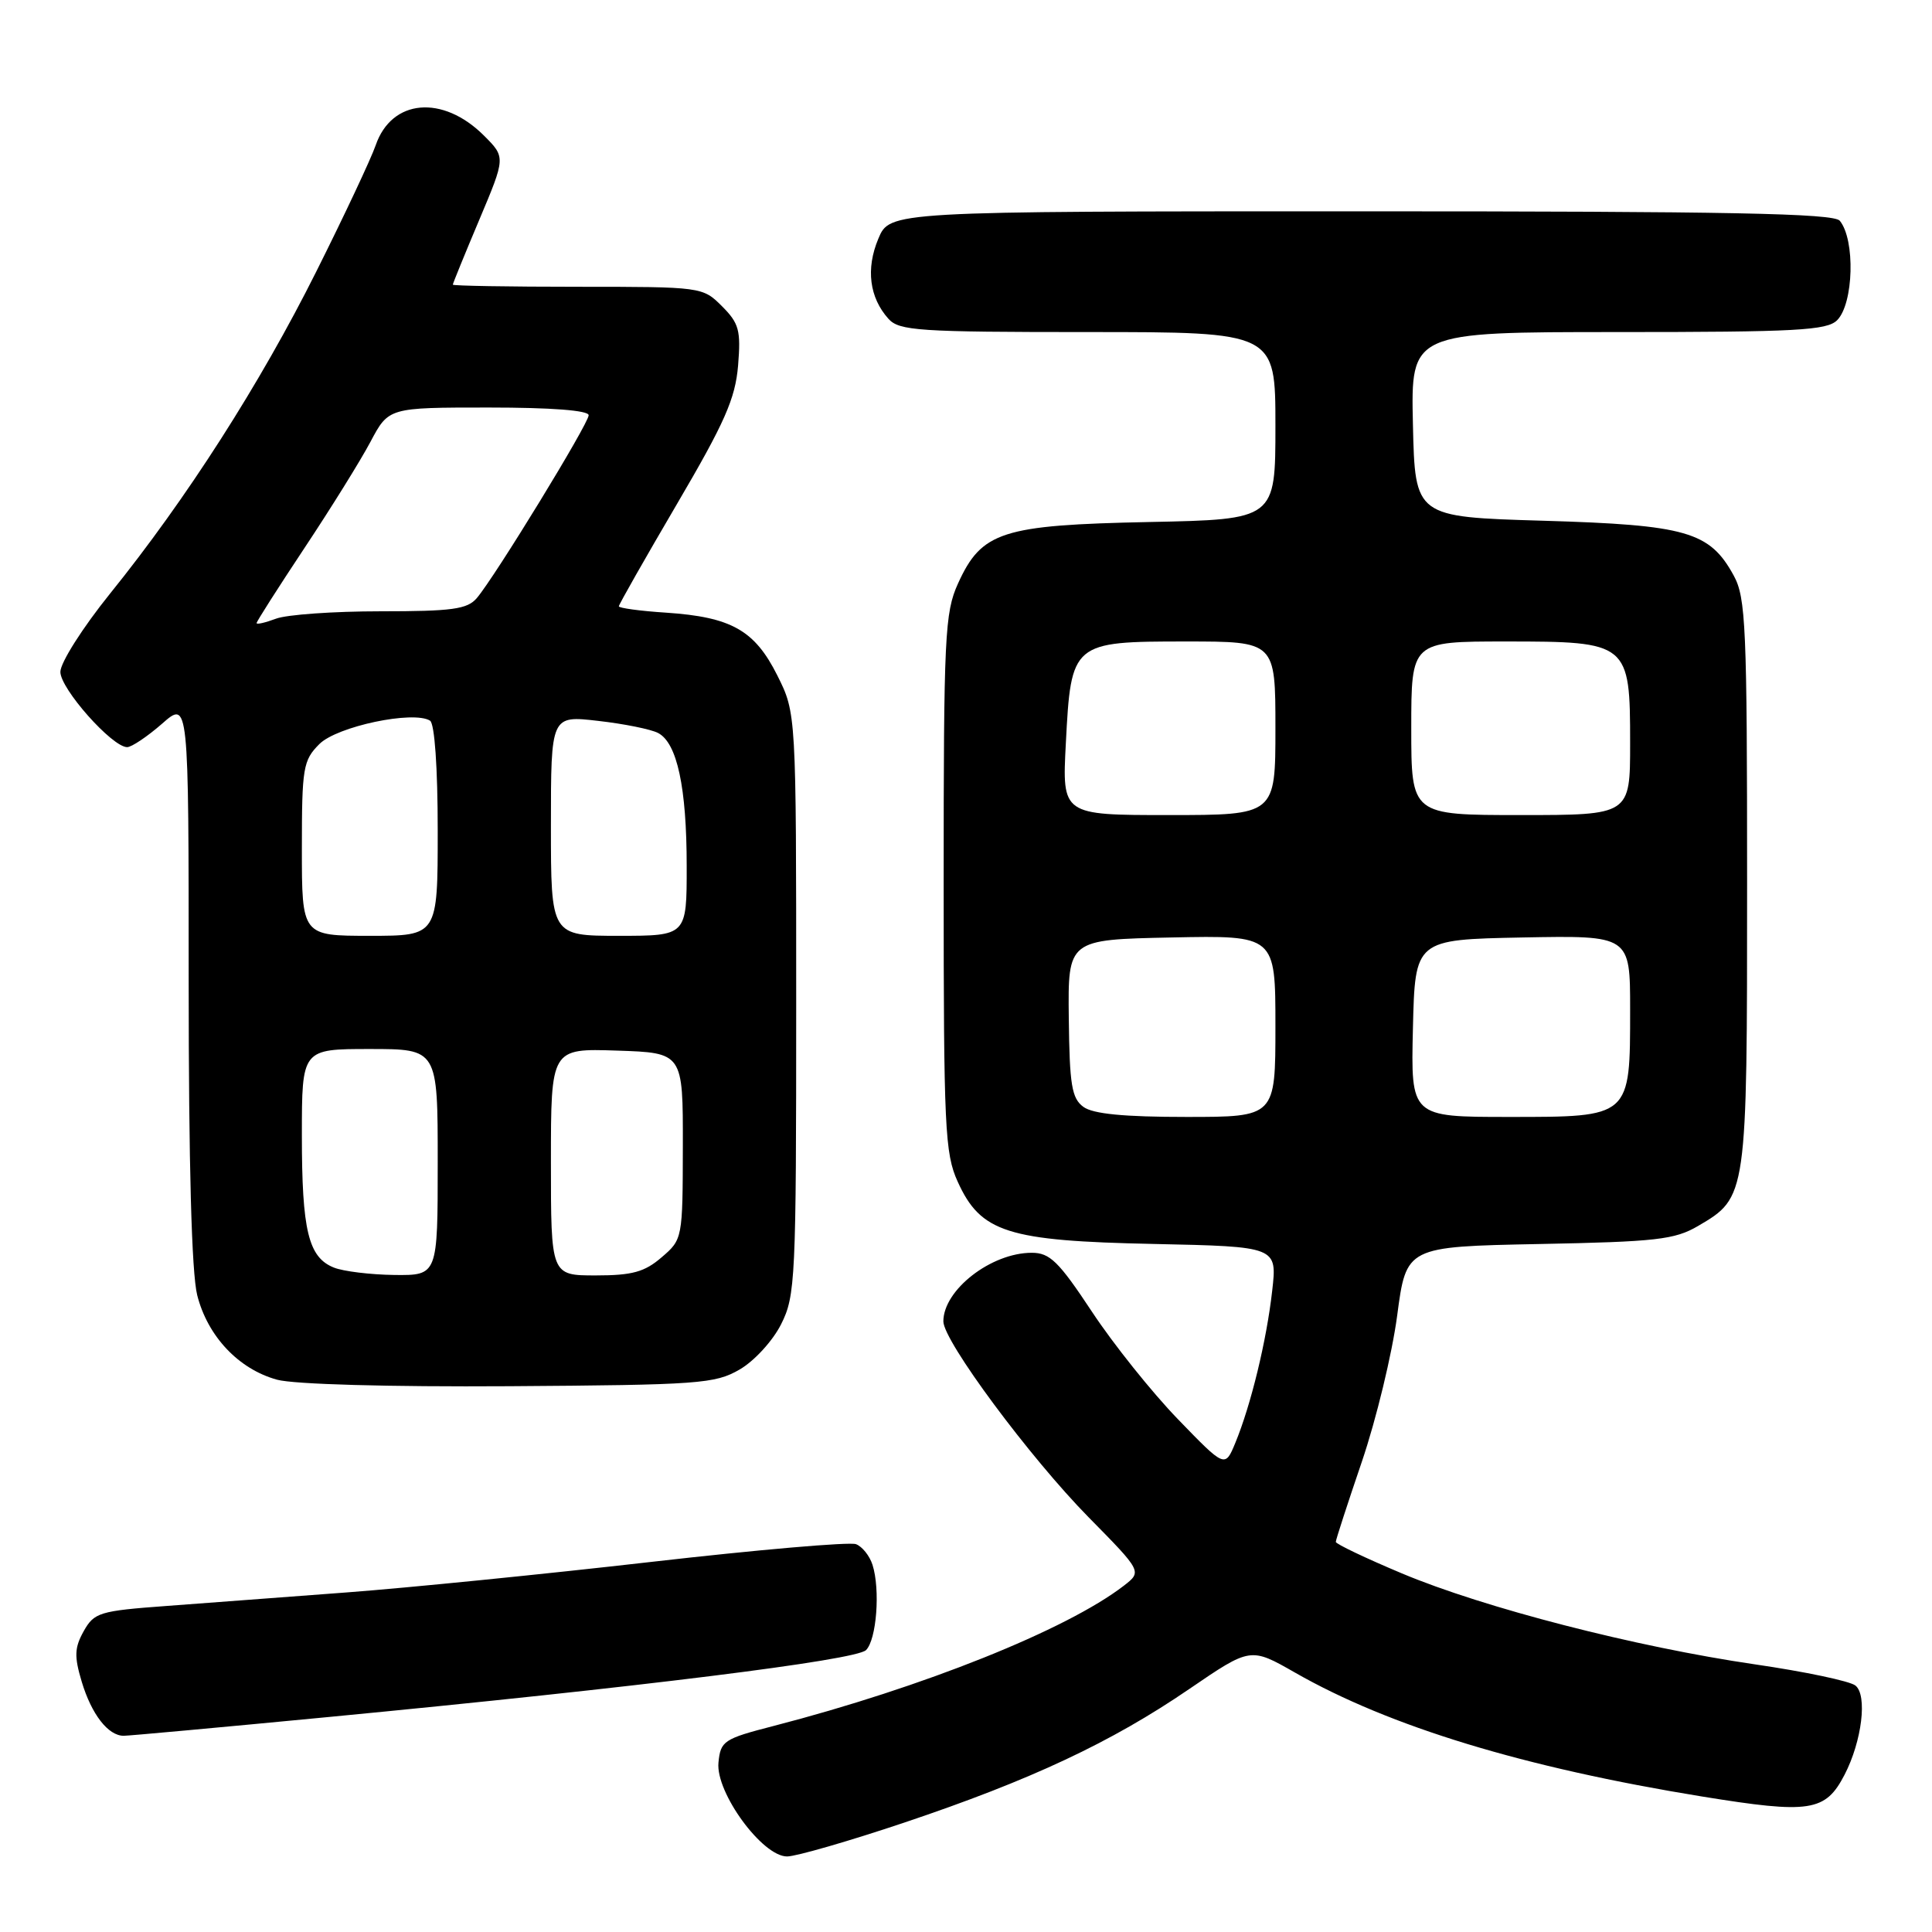 <?xml version="1.0" encoding="UTF-8" standalone="no"?>
<!DOCTYPE svg PUBLIC "-//W3C//DTD SVG 1.1//EN" "http://www.w3.org/Graphics/SVG/1.1/DTD/svg11.dtd" >
<svg xmlns="http://www.w3.org/2000/svg" xmlns:xlink="http://www.w3.org/1999/xlink" version="1.1" viewBox="0 0 256 256">
 <g >
 <path fill="currentColor"
d=" M 119.83 241.50 C 136.56 235.88 147.25 230.87 157.60 223.79 C 165.70 218.26 165.70 218.26 171.60 221.63 C 184.13 228.79 201.94 234.21 225.55 238.05 C 239.85 240.37 241.88 240.06 244.42 235.15 C 246.72 230.70 247.46 224.61 245.85 223.34 C 245.11 222.75 239.10 221.49 232.50 220.53 C 216.70 218.22 196.62 213.05 185.75 208.48 C 180.94 206.46 177.00 204.58 177.00 204.31 C 177.00 204.03 178.56 199.24 180.46 193.66 C 182.36 188.07 184.46 179.38 185.13 174.34 C 186.34 165.19 186.34 165.19 203.92 164.84 C 219.46 164.54 221.91 164.26 225.00 162.45 C 231.50 158.64 231.50 158.62 231.50 117.00 C 231.50 83.04 231.33 79.20 229.73 76.27 C 226.55 70.44 223.47 69.56 204.50 69.00 C 187.50 68.50 187.50 68.50 187.22 56.25 C 186.94 44.00 186.94 44.00 214.40 44.00 C 238.03 44.00 242.08 43.78 243.43 42.43 C 245.62 40.23 245.85 31.77 243.78 29.25 C 242.98 28.27 229.06 28.00 180.33 28.00 C 117.90 28.00 117.90 28.00 116.38 31.64 C 114.71 35.62 115.20 39.44 117.73 42.25 C 119.15 43.83 121.76 44.00 144.15 44.00 C 169.00 44.00 169.00 44.00 169.00 56.42 C 169.00 68.83 169.00 68.83 152.25 69.17 C 132.75 69.57 130.07 70.43 126.94 77.32 C 125.19 81.17 125.04 84.26 125.04 117.00 C 125.04 149.41 125.20 152.85 126.90 156.58 C 129.95 163.31 133.48 164.43 152.87 164.83 C 169.24 165.18 169.24 165.18 168.57 171.05 C 167.83 177.64 165.75 186.19 163.69 191.18 C 162.32 194.50 162.32 194.50 156.09 188.06 C 152.66 184.52 147.53 178.11 144.69 173.81 C 140.28 167.14 139.11 166.00 136.71 166.00 C 131.33 166.00 125.00 170.92 125.00 175.09 C 125.00 177.69 136.45 193.12 144.25 201.05 C 151.33 208.24 151.33 208.24 148.92 210.11 C 141.33 215.96 122.32 223.57 102.50 228.70 C 95.90 230.40 95.48 230.68 95.20 233.55 C 94.81 237.52 101.02 246.01 104.30 245.99 C 105.51 245.98 112.50 243.96 119.83 241.50 Z  M 43.57 227.51 C 84.54 223.58 113.38 219.99 114.75 218.65 C 116.15 217.28 116.66 210.63 115.61 207.34 C 115.23 206.16 114.25 204.92 113.42 204.61 C 112.59 204.29 100.34 205.35 86.21 206.97 C 72.07 208.59 53.98 210.40 46.00 211.00 C 38.02 211.60 27.24 212.41 22.04 212.80 C 13.18 213.45 12.48 213.67 11.09 216.14 C 9.87 218.33 9.82 219.47 10.83 222.84 C 12.13 227.16 14.33 230.00 16.39 230.00 C 17.07 230.00 29.30 228.88 43.57 227.51 Z  M 98.00 181.47 C 99.94 180.35 102.39 177.68 103.50 175.47 C 105.40 171.71 105.50 169.51 105.50 133.00 C 105.50 94.50 105.50 94.50 103.00 89.50 C 100.00 83.51 96.91 81.76 88.25 81.18 C 84.81 80.96 82.00 80.57 82.00 80.34 C 82.00 80.10 85.46 74.02 89.68 66.82 C 96.03 56.00 97.43 52.83 97.80 48.44 C 98.18 43.77 97.93 42.84 95.66 40.57 C 93.11 38.02 92.98 38.00 76.55 38.00 C 67.45 38.00 60.00 37.87 60.00 37.72 C 60.00 37.57 61.57 33.71 63.50 29.14 C 67.00 20.84 67.00 20.84 64.13 17.97 C 58.66 12.51 51.89 13.11 49.78 19.25 C 49.16 21.04 45.62 28.57 41.90 36.00 C 34.47 50.86 24.70 66.12 14.58 78.66 C 10.93 83.19 8.00 87.81 8.00 89.03 C 8.00 91.27 14.86 99.00 16.85 99.00 C 17.44 99.00 19.52 97.60 21.47 95.90 C 25.00 92.79 25.00 92.79 25.00 129.95 C 25.00 154.32 25.39 168.66 26.13 171.61 C 27.51 177.07 31.63 181.43 36.72 182.82 C 38.97 183.43 51.46 183.78 67.50 183.68 C 92.63 183.51 94.74 183.36 98.00 181.47 Z  M 143.56 146.67 C 142.01 145.54 141.72 143.76 141.62 134.92 C 141.50 124.50 141.50 124.50 155.25 124.22 C 169.00 123.94 169.00 123.94 169.00 135.97 C 169.00 148.00 169.00 148.00 157.19 148.00 C 148.93 148.00 144.83 147.60 143.56 146.67 Z  M 187.22 136.25 C 187.50 124.50 187.50 124.50 201.75 124.22 C 216.00 123.95 216.00 123.95 216.00 133.75 C 216.00 148.11 216.12 148.00 199.91 148.00 C 186.94 148.00 186.94 148.00 187.22 136.25 Z  M 141.23 98.48 C 141.92 85.11 142.06 85.00 157.15 85.00 C 169.00 85.00 169.00 85.00 169.00 96.50 C 169.00 108.00 169.00 108.00 154.86 108.00 C 140.73 108.00 140.73 108.00 141.23 98.48 Z  M 187.00 96.50 C 187.00 85.00 187.00 85.00 199.50 85.00 C 215.81 85.00 216.00 85.15 216.00 98.50 C 216.00 108.00 216.00 108.00 201.50 108.00 C 187.00 108.00 187.00 108.00 187.00 96.50 Z  M 44.24 167.96 C 40.86 166.61 40.00 163.06 40.00 150.43 C 40.00 139.00 40.00 139.00 49.00 139.00 C 58.00 139.00 58.00 139.00 58.00 154.00 C 58.00 169.00 58.00 169.00 52.25 168.94 C 49.09 168.90 45.48 168.46 44.24 167.96 Z  M 73.00 153.96 C 73.00 138.92 73.00 138.92 81.75 139.21 C 90.50 139.50 90.50 139.50 90.48 151.85 C 90.46 164.12 90.44 164.23 87.67 166.60 C 85.41 168.55 83.77 169.00 78.94 169.00 C 73.00 169.00 73.00 169.00 73.00 153.96 Z  M 40.00 112.45 C 40.00 101.72 40.16 100.75 42.32 98.59 C 44.66 96.25 54.76 94.12 56.98 95.49 C 57.59 95.87 58.00 101.68 58.00 110.06 C 58.00 124.00 58.00 124.00 49.00 124.00 C 40.00 124.00 40.00 124.00 40.00 112.45 Z  M 73.00 109.40 C 73.00 94.80 73.00 94.80 79.25 95.52 C 82.69 95.91 86.27 96.63 87.21 97.13 C 89.72 98.45 90.99 104.33 90.99 114.75 C 91.00 124.00 91.00 124.00 82.00 124.00 C 73.00 124.00 73.00 124.00 73.00 109.40 Z  M 34.00 82.56 C 34.00 82.35 36.85 77.88 40.34 72.62 C 43.83 67.37 47.77 61.03 49.09 58.54 C 51.50 54.00 51.50 54.00 64.75 54.00 C 73.07 54.00 78.00 54.38 78.00 55.02 C 78.00 56.13 65.59 76.42 63.18 79.25 C 61.92 80.73 59.92 81.00 50.41 81.00 C 44.21 81.00 37.98 81.44 36.57 81.98 C 35.15 82.51 34.00 82.78 34.00 82.56 Z "/>
</g>
</svg>